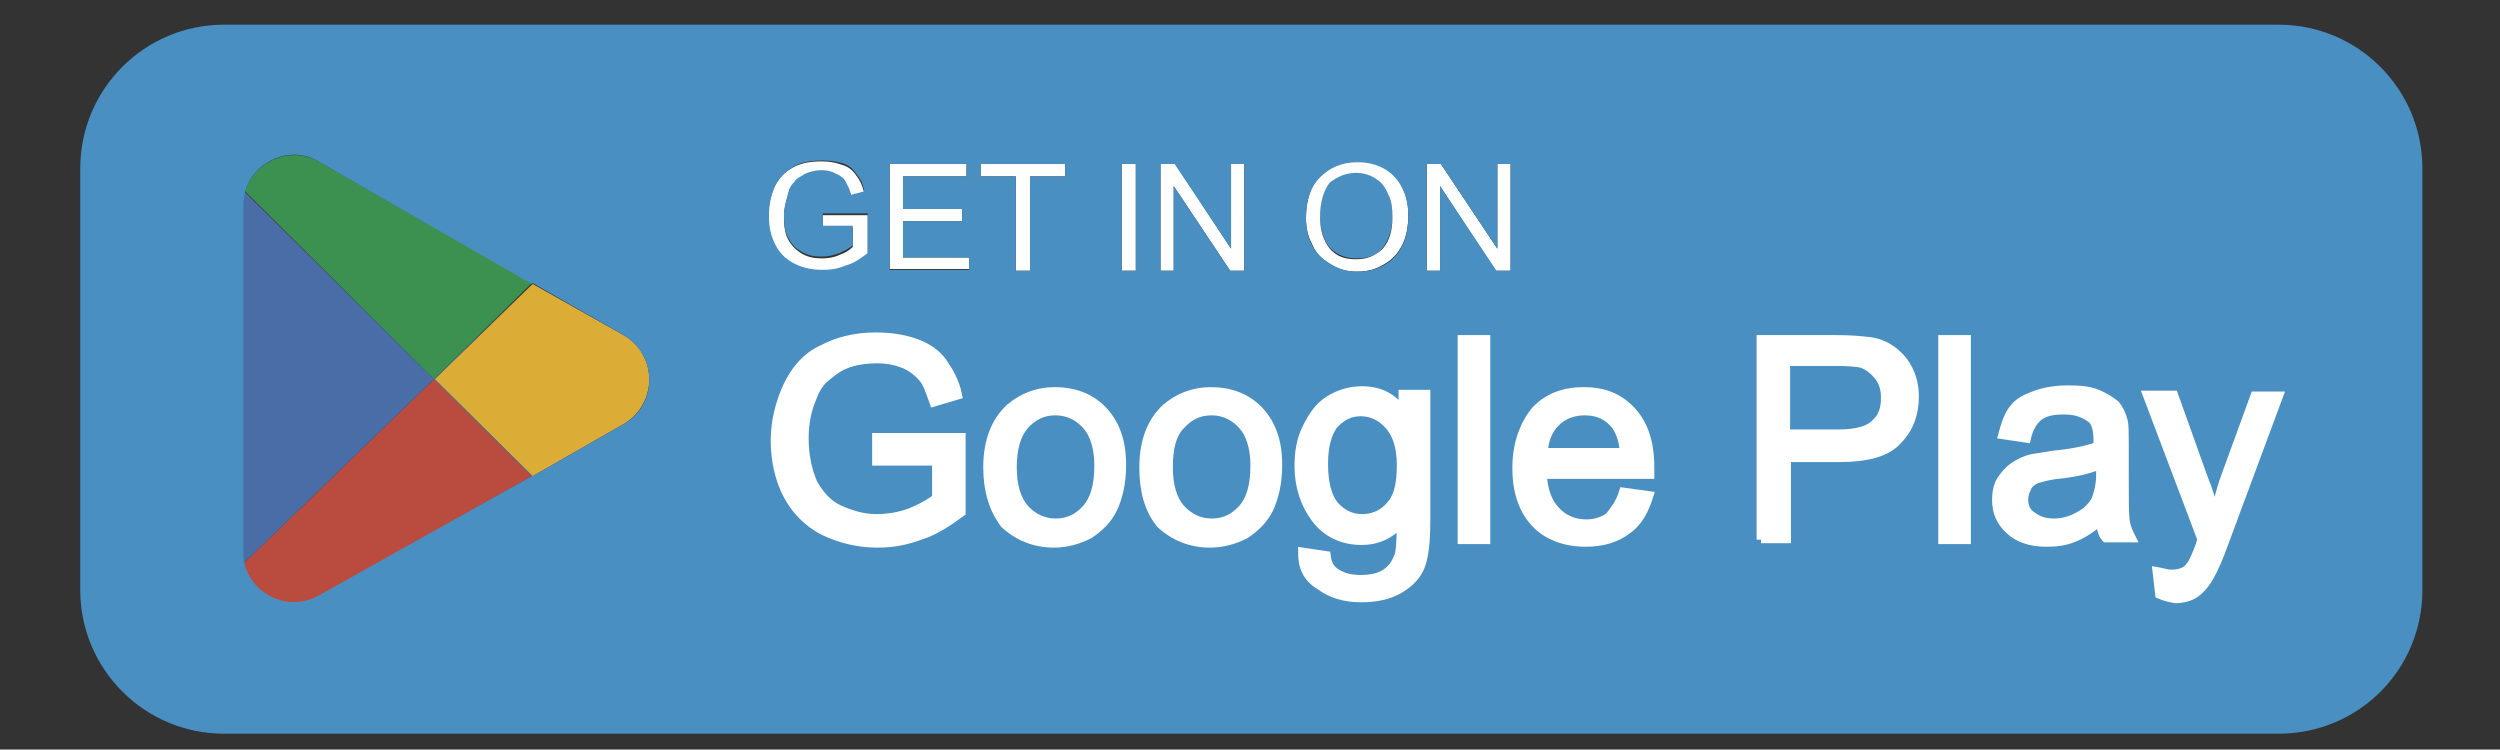 <?xml version="1.0" encoding="utf-8"?>
<!-- Generator: Adobe Illustrator 18.0.0, SVG Export Plug-In . SVG Version: 6.00 Build 0)  -->
<!DOCTYPE svg PUBLIC "-//W3C//DTD SVG 1.1//EN" "http://www.w3.org/Graphics/SVG/1.1/DTD/svg11.dtd">
<svg version="1.1" id="Capa_1" xmlns="http://www.w3.org/2000/svg" xmlns:xlink="http://www.w3.org/1999/xlink" x="0px" y="0px"
	 viewBox="0 0 283.5 85" enable-background="new 0 0 283.5 85" xml:space="preserve">
<rect x="0" y="0" width="283.5" height="85" fill="#333333" stroke="none"/>
<g>
	<g>
		<g id="XMLID_1_">
			<g>
				<path fill="#FFFFFF" d="M249.7,61.2l-6.2-16.4h3l3.4,9.5c0.5,1.2,0.9,2.5,1.2,3.9c0.4-1.2,0.7-2.5,1.1-3.7l3.5-9.6h2.7
					l-6.2,16.7c-0.6,1.7-1.2,3-1.6,3.7c-0.5,0.9-1.1,1.6-1.7,2c-0.6,0.4-1.4,0.6-2.2,0.6c-0.5,0-1-0.1-1.7-0.4l-0.3-2.6
					c0.6,0.1,1.1,0.3,1.6,0.3c0.6,0,1.1-0.1,1.5-0.3c0.4-0.2,0.6-0.5,0.9-0.9c0.1-0.2,0.5-1,0.9-2.1
					C249.5,61.7,249.6,61.4,249.7,61.2z"/>
				<path fill="#FFFFFF" d="M226.4,56.7c0-0.7,0.1-1.5,0.5-2.2c0.4-0.6,0.9-1.2,1.5-1.6c0.6-0.4,1.2-0.7,2-0.9
					c0.5-0.1,1.4-0.2,2.5-0.4c2.2-0.2,3.9-0.6,5-1c0-0.4,0-0.6,0-0.7c0-1.1-0.2-2-0.7-2.4c-0.8-0.6-1.7-1-3.1-1
					c-1.4,0-2.2,0.2-2.9,0.7c-0.6,0.5-1.1,1.2-1.4,2.5l-2.7-0.4c0.3-1.1,0.6-2.1,1.2-2.9s1.4-1.2,2.5-1.6c1.1-0.4,2.4-0.6,3.7-0.6
					c1.4,0,2.5,0.1,3.4,0.5c0.9,0.4,1.5,0.8,2,1.2c0.4,0.5,0.7,1.1,0.9,1.9c0.1,0.5,0.1,1.4,0.1,2.6v3.7c0,2.6,0,4.2,0.1,4.9
					c0.1,0.8,0.4,1.4,0.7,2h-2.9c-0.5-0.5-0.6-1.1-0.8-2c-1,0.9-2,1.5-3,1.9c-1,0.4-2,0.5-3.1,0.5c-1.7,0-3.2-0.5-4.1-1.4
					C226.9,59.2,226.4,58.1,226.4,56.7z M229.9,55.2c-0.2,0.4-0.4,0.9-0.4,1.4c0,0.8,0.2,1.4,0.9,1.9s1.4,0.8,2.5,0.8
					c1.1,0,2-0.3,2.9-0.8c0.9-0.5,1.5-1.1,1.9-1.9c0.2-0.6,0.5-1.5,0.5-2.7v-1h-0.2c-1,0.4-2.5,0.8-4.5,1c-1.1,0.1-2,0.4-2.4,0.5
					C230.5,54.6,230.2,54.8,229.9,55.2z"/>
				<path fill="#4A8FC2" d="M229.5,56.6c0-0.5,0.1-1,0.4-1.4c0.2-0.4,0.6-0.6,1.1-0.9c0.4-0.1,1.2-0.4,2.4-0.5c2-0.2,3.5-0.6,4.5-1
					h0.2v1c0,1.2-0.2,2.1-0.5,2.7c-0.4,0.8-1,1.4-1.9,1.9c-0.9,0.5-1.7,0.8-2.9,0.8c-1.1,0-1.9-0.3-2.5-0.8S229.5,57.3,229.5,56.6z"
					/>
				<rect x="220.3" y="38.5" fill="#FFFFFF" width="2.7" height="22.7"/>
				<path fill="#4A8FC2" d="M213.1,42.6c0.5,0.7,0.8,1.5,0.8,2.5c0,1.2-0.4,2.2-1.2,3c-0.7,0.7-2.1,1.1-4.1,1.1h-5.9V41h5.9
					c1.2,0,2.2,0.1,2.7,0.2C212,41.5,212.6,42,213.1,42.6z"/>
				<path fill="#FFFFFF" d="M199.7,61.2V38.5h8.6c1.5,0,2.6,0.1,3.5,0.2c1.1,0.1,2,0.5,2.7,1c0.7,0.5,1.4,1.2,1.9,2.2
					c0.5,1,0.7,2,0.7,3.1c0,1.9-0.6,3.6-1.9,4.9c-1.2,1.4-3.5,2-6.6,2h-6v9.2H199.7z M213.9,45.1c0-1-0.2-1.7-0.8-2.5
					c-0.5-0.6-1.1-1.1-1.9-1.4c-0.5-0.1-1.5-0.2-2.7-0.2h-5.9v8.2h5.9c2,0,3.4-0.4,4.1-1.1C213.5,47.4,213.9,46.4,213.9,45.1z"/>
				<path fill="#FFFFFF" d="M174,59.2c-1.4-1.5-2.1-3.6-2.1-6.2c0-2.7,0.8-4.9,2.1-6.5c1.4-1.5,3.2-2.2,5.5-2.2s4,0.7,5.4,2.2
					c1.4,1.5,2.1,3.6,2.1,6.4c0,0.1,0,0.4,0,0.8h-12.2c0.1,1.7,0.6,3.2,1.5,4.1c0.9,1,2.1,1.5,3.5,1.5c1,0,1.9-0.3,2.6-0.8
					c0.8-0.6,1.4-1.4,1.7-2.6l2.9,0.4c-0.5,1.6-1.2,3-2.5,3.9c-1.2,0.9-2.7,1.4-4.7,1.4C177.4,61.4,175.4,60.7,174,59.2z M175,51.3
					h9.2c-0.1-1.4-0.5-2.4-1-3.1c-0.9-1.1-2-1.6-3.5-1.6c-1.2,0-2.4,0.4-3.2,1.2C175.5,48.7,175.1,50,175,51.3z"/>
				<path fill="#4A8FC2" d="M184.2,51.3H175c0.1-1.4,0.5-2.6,1.5-3.5c0.9-0.9,2-1.2,3.2-1.2c1.5,0,2.6,0.5,3.5,1.6
					C183.7,49,184.1,50,184.2,51.3z"/>
				<rect x="165.8" y="38.5" fill="#FFFFFF" width="2.7" height="22.7"/>
				<polygon fill="#FFFFFF" points="163.4,18.6 169.8,28.2 169.8,18.6 171.3,18.6 171.3,30.7 169.6,30.7 163.3,21.1 163.3,30.7 
					161.8,30.7 161.8,18.6 				"/>
				<path fill="#FFFFFF" d="M161.8,44.6v14.2c0,2.6-0.2,4.4-0.7,5.5c-0.5,1.1-1.4,1.9-2.5,2.5c-1.1,0.6-2.5,0.9-4.1,0.9
					c-2,0-3.5-0.5-4.7-1.4c-1.5-0.7-2-2-2-3.7l2.7,0.4c0.1,0.9,0.4,1.5,1,1.9c0.7,0.5,1.6,0.8,2.9,0.8c1.2,0,2.2-0.2,3-0.8
					c0.7-0.5,1.1-1.2,1.4-2.1c0.1-0.6,0.2-1.7,0.2-3.6c-1.2,1.4-2.7,2.1-4.5,2.1c-2.2,0-4-0.9-5.2-2.5c-1.2-1.6-1.9-3.6-1.9-5.9
					c0-1.6,0.2-3,0.9-4.4s1.4-2.4,2.5-3.1c1.1-0.7,2.4-1.1,3.7-1.1c2,0,3.5,0.7,4.7,2.4v-2H161.8z M157.8,57.3
					c0.9-1,1.2-2.5,1.2-4.6c0-2-0.5-3.5-1.4-4.5c-0.9-1-2-1.5-3.2-1.5c-1.2,0-2.2,0.5-3.1,1.5c-0.9,1-1.2,2.4-1.2,4.4
					c0,2.1,0.4,3.7,1.2,4.7c0.9,1,1.9,1.5,3.2,1.5C155.8,58.8,156.9,58.3,157.8,57.3z"/>
				<path fill="#4A8FC2" d="M159.1,52.7c0,2.1-0.4,3.6-1.2,4.6c-0.9,1-2,1.5-3.2,1.5c-1.4,0-2.4-0.5-3.2-1.5c-0.9-1-1.2-2.6-1.2-4.7
					c0-2,0.4-3.4,1.2-4.4c0.9-1,1.9-1.5,3.1-1.5c1.2,0,2.4,0.5,3.2,1.5C158.6,49.2,159.1,50.7,159.1,52.7z"/>
				<path fill="#4A8FC2" d="M157.4,21.9c0.4,0.8,0.5,1.6,0.5,2.6c0,1.5-0.4,2.7-1.1,3.6c-0.7,0.9-1.7,1.2-3,1.2
					c-1.2,0-2.2-0.4-3-1.2c-0.7-0.9-1.1-2-1.1-3.5c0-1.7,0.4-3.1,1.1-4c0.9-0.8,1.9-1.1,3-1.1c0.7,0,1.5,0.2,2.1,0.6
					C156.6,20.6,157.1,21.2,157.4,21.9z"/>
				<path fill="#FFFFFF" d="M153.9,30.8c-1.1,0-2.1-0.2-3.1-0.9c-0.9-0.5-1.6-1.2-2-2.2c-0.5-0.9-0.7-1.9-0.7-3c0-2,0.5-3.6,1.6-4.7
					c1.1-1.1,2.5-1.7,4.2-1.7c1.1,0,2.1,0.2,3,0.7c0.9,0.5,1.6,1.2,2.1,2.2c0.5,1,0.7,2,0.7,3.2c0,1.2-0.2,2.4-0.7,3.4
					c-0.5,1-1.2,1.7-2.1,2.2C156.1,30.5,155.1,30.8,153.9,30.8z M155.9,20.2c-0.6-0.4-1.4-0.6-2.1-0.6c-1.1,0-2.1,0.4-3,1.1
					c-0.7,0.9-1.1,2.2-1.1,4c0,1.5,0.4,2.6,1.1,3.5c0.8,0.9,1.7,1.2,3,1.2c1.2,0,2.2-0.4,3-1.2c0.8-0.9,1.1-2.1,1.1-3.6
					c0-1-0.1-1.9-0.5-2.6C157.1,21.2,156.6,20.6,155.9,20.2z"/>
				<path fill="#FFFFFF" d="M132.5,53c0,2.1,0.5,3.7,1.4,4.7c0.9,1,2.1,1.6,3.5,1.6c1.4,0,2.5-0.5,3.5-1.6c0.9-1,1.4-2.6,1.4-4.9
					c0-2-0.5-3.6-1.4-4.6c-0.9-1-2.1-1.6-3.5-1.6c-1.4,0-2.5,0.5-3.5,1.6C132.9,49.2,132.5,50.8,132.5,53z M144.9,52.7
					c0,2.1-0.4,3.7-1,5c-0.6,1.2-1.5,2.1-2.7,2.9c-1.2,0.6-2.5,1-4,1c-2.2,0-4.1-0.8-5.6-2.2c-1.2-1.5-1.9-3.6-1.9-6.4
					c0-3,0.9-5.2,2.5-6.7c1.4-1.2,3.1-1.9,5.1-1.9c2.2,0,4.1,0.7,5.5,2.2C144.1,48.1,144.9,50.1,144.9,52.7z"/>
				<path fill="#4A8FC2" d="M133.9,57.7c-0.9-1-1.4-2.6-1.4-4.7s0.4-3.7,1.4-4.7c1-1.1,2.1-1.6,3.5-1.6c1.4,0,2.6,0.6,3.5,1.6
					c0.9,1,1.4,2.6,1.4,4.6c0,2.2-0.5,3.9-1.4,4.9c-1,1.1-2.1,1.6-3.5,1.6C136,59.3,134.8,58.7,133.9,57.7z"/>
				<polygon fill="#FFFFFF" points="131.6,30.7 131.6,18.6 133.3,18.6 139.6,28.2 139.6,18.6 141.1,18.6 141.1,30.7 139.5,30.7 
					133.1,21.1 133.1,30.7 				"/>
				<rect x="127.2" y="18.6" fill="#FFFFFF" width="1.6" height="12.1"/>
				<path fill="#FFFFFF" d="M114.8,53c0,2.1,0.5,3.7,1.4,4.7c0.9,1,2.1,1.6,3.5,1.6c1.4,0,2.5-0.5,3.5-1.6c0.9-1,1.4-2.6,1.4-4.9
					c0-2-0.5-3.6-1.4-4.6c-0.9-1-2.1-1.6-3.5-1.6c-1.4,0-2.5,0.5-3.5,1.6C115.3,49.2,114.8,50.8,114.8,53z M127.2,52.7
					c0,2.1-0.4,3.7-1,5c-0.6,1.2-1.5,2.1-2.7,2.9c-1.2,0.6-2.5,1-4,1c-2.2,0-4.1-0.8-5.6-2.2c-1.1-1.5-1.9-3.6-1.9-6.4
					c0-3,0.9-5.2,2.5-6.7c1.4-1.2,3.1-1.9,5.1-1.9c2.2,0,4.1,0.7,5.5,2.2C126.4,48.1,127.2,50.1,127.2,52.7z"/>
				<path fill="#4A8FC2" d="M116.2,57.7c-0.9-1-1.4-2.6-1.4-4.7s0.5-3.7,1.4-4.7c1-1.1,2.1-1.6,3.5-1.6c1.4,0,2.6,0.6,3.5,1.6
					c0.9,1,1.4,2.6,1.4,4.6c0,2.2-0.5,3.9-1.4,4.9c-1,1.1-2.1,1.6-3.5,1.6C118.3,59.3,117.1,58.7,116.2,57.7z"/>
				<polygon fill="#FFFFFF" points="116.8,30.7 115.2,30.7 115.2,20 111.2,20 111.2,18.6 120.8,18.6 120.8,20 116.8,20 				"/>
				<path fill="#FFFFFF" d="M109,49.6v8.5c-1.5,1.1-3,2.1-4.6,2.6c-1.6,0.6-3.1,0.9-4.9,0.9c-2.2,0-4.2-0.5-6.1-1.4
					c-1.9-1-3.2-2.4-4.1-4.1c-0.9-1.7-1.4-3.9-1.4-6.1c0-2.2,0.5-4.2,1.4-6.2c0.9-1.9,2.2-3.4,4-4.2c1.7-0.9,3.7-1.4,6-1.4
					c1.6,0,3.1,0.2,4.5,0.7c1.4,0.5,2.4,1.2,3.1,2.2c0.7,1,1.4,2.2,1.7,3.7l-2.7,0.8c-0.4-1.1-0.7-2.1-1.2-2.7
					c-0.5-0.6-1.2-1.2-2.1-1.6c-1-0.4-2-0.6-3.1-0.6c-1.4,0-2.6,0.2-3.6,0.6c-1,0.4-1.7,1-2.4,1.6s-1.1,1.4-1.4,2.2
					c-0.6,1.4-0.9,2.9-0.9,4.6c0,2,0.4,3.7,1,5.1c0.8,1.4,1.7,2.4,3,3c1.4,0.6,2.7,1,4.2,1c1.2,0,2.6-0.2,3.9-0.7
					c1.2-0.5,2.1-1,2.9-1.6v-4.2h-6.7v-2.6H109z"/>
				<polygon fill="#FFFFFF" points="102.4,23.7 109.1,23.7 109.1,25.1 102.4,25.1 102.4,29.2 109.9,29.2 109.9,30.5 100.9,30.5 
					100.9,18.6 109.6,18.6 109.6,20 102.4,20 				"/>
				<path fill="#FFFFFF" d="M98.4,24.4v4.5c-0.7,0.6-1.6,1.1-2.5,1.4c-0.9,0.4-1.7,0.5-2.6,0.5C92,30.8,91,30.5,90,30
					c-1-0.5-1.7-1.2-2.2-2.2c-0.5-1-0.7-2-0.7-3.2c0-1.1,0.2-2.2,0.7-3.4c0.5-1,1.2-1.7,2.1-2.2c0.9-0.5,2-0.7,3.2-0.7
					c0.9,0,1.6,0.1,2.4,0.4c0.7,0.2,1.2,0.6,1.6,1.2c0.4,0.5,0.7,1.1,0.9,2l-1.5,0.4c-0.1-0.6-0.4-1.1-0.6-1.5
					c-0.2-0.4-0.6-0.6-1.1-0.9c-0.5-0.2-1.1-0.4-1.6-0.4c-0.8,0-1.4,0.1-1.9,0.4c-0.5,0.2-1,0.5-1.2,0.9c-0.4,0.4-0.6,0.7-0.7,1.2
					c-0.2,0.8-0.5,1.6-0.5,2.5c0,1.1,0.1,2,0.5,2.7s0.9,1.2,1.6,1.6c0.7,0.4,1.5,0.5,2.2,0.5c0.7,0,1.4-0.1,2-0.4
					c0.6-0.2,1.1-0.5,1.5-0.9v-2.2h-3.4v-1.4H98.4z"/>
				<path fill="#DBAC36" d="M70.7,38c3.9,2.2,3.9,7.8,0,10.1L60.4,54L49.3,43l11.1-10.8L70.7,38z"/>
				<path fill="#BA4B3F" d="M27.6,63.9L49.2,43l11.1,11L36.1,67.7C32.6,69.7,28.4,67.5,27.6,63.9z"/>
				<path fill="#3D9150" d="M49.2,43L27.8,21.7c1-3.4,5.1-5.2,8.3-3.4l24.2,13.8L49.2,43z"/>
				<path fill="#496DA6" d="M27.5,41.6V23.3c0-0.6,0.1-1.1,0.2-1.6L49.2,43L27.6,63.9c-0.1-0.4-0.1-0.9-0.1-1.2V41.6z"/>
				<path fill="#4A8FC2" d="M49.3,43l11.1,11l10.3-5.9c3.9-2.2,3.9-7.8,0-10.1l-10.3-5.9L49.3,43z M49.2,43l11.1-10.8L36.1,18.3
					c-3.2-1.9-7.3,0-8.3,3.4c-0.1,0.5-0.2,1-0.2,1.6v18.3v21c0,0.4,0,0.9,0.1,1.2c0.8,3.6,5,5.7,8.5,3.7L60.3,54L49.2,43z
					 M93.2,18.2c-1.2,0-2.4,0.2-3.2,0.7c-0.9,0.5-1.6,1.2-2.1,2.2c-0.5,1.1-0.7,2.2-0.7,3.4c0,1.2,0.2,2.2,0.7,3.2
					c0.5,1,1.2,1.7,2.2,2.2c1,0.5,2,0.7,3.2,0.7c0.9,0,1.7-0.1,2.6-0.5c0.9-0.2,1.7-0.8,2.5-1.4v-4.5h-5.1v1.4h3.4v2.2
					c-0.4,0.4-0.9,0.6-1.5,0.9c-0.6,0.2-1.2,0.4-2,0.4c-0.8,0-1.5-0.1-2.2-0.5c-0.8-0.4-1.2-0.9-1.6-1.6s-0.5-1.6-0.5-2.7
					c0-0.9,0.3-1.7,0.5-2.5c0.1-0.5,0.4-0.9,0.7-1.2c0.2-0.4,0.8-0.6,1.2-0.9c0.5-0.2,1.1-0.4,1.9-0.4c0.5,0,1.1,0.1,1.6,0.4
					c0.5,0.2,0.9,0.5,1.1,0.9c0.2,0.4,0.5,0.9,0.6,1.5l1.5-0.4c-0.1-0.9-0.5-1.5-0.9-2c-0.4-0.6-0.9-1-1.6-1.2
					C94.8,18.3,94,18.2,93.2,18.2z M251.1,58.1c-0.4-1.4-0.8-2.6-1.2-3.9l-3.4-9.5h-3l6.2,16.4c-0.1,0.2-0.2,0.5-0.2,0.6
					c-0.4,1.1-0.7,1.9-0.9,2.1c-0.2,0.4-0.5,0.6-0.9,0.9c-0.4,0.1-0.9,0.3-1.5,0.3c-0.5,0-1-0.1-1.6-0.3l0.3,2.6
					c0.7,0.2,1.2,0.4,1.7,0.4c0.9,0,1.6-0.2,2.2-0.6c0.6-0.4,1.2-1.1,1.7-2c0.4-0.8,1-2,1.6-3.7l6.2-16.7h-2.7l-3.5,9.6
					C251.8,55.6,251.5,56.8,251.1,58.1z M100.9,18.6v12h9v-1.4h-7.5v-4.1h6.7v-1.4h-6.7V20h7.2v-1.4H100.9z M106.1,52.2v4.2
					c-0.7,0.6-1.6,1.1-2.9,1.6c-1.2,0.5-2.6,0.7-3.9,0.7c-1.5,0-2.9-0.4-4.2-1c-1.2-0.6-2.2-1.6-3-3c-0.6-1.4-1-3.1-1-5.1
					c0-1.7,0.2-3.2,0.9-4.6c0.2-0.9,0.8-1.6,1.4-2.2s1.4-1.2,2.4-1.6c1-0.4,2.2-0.6,3.6-0.6c1.1,0,2.1,0.2,3.1,0.6
					c0.9,0.4,1.6,1,2.1,1.6c0.5,0.6,0.9,1.6,1.2,2.7l2.7-0.8c-0.4-1.5-1-2.7-1.7-3.7c-0.8-1-1.7-1.7-3.1-2.2
					c-1.4-0.5-2.9-0.7-4.5-0.7c-2.2,0-4.2,0.5-6,1.4c-1.7,0.9-3.1,2.4-4,4.2c-0.9,2-1.4,4-1.4,6.2c0,2.2,0.5,4.4,1.4,6.1
					c0.9,1.7,2.2,3.1,4.1,4.1c1.9,0.9,3.9,1.4,6.1,1.4c1.7,0,3.2-0.2,4.9-0.9c1.6-0.5,3.1-1.5,4.6-2.6v-8.5h-9.6v2.6H106.1z
					 M128.8,30.7V18.6h-1.6v12.1H128.8z M126.2,57.7c0.6-1.2,1-2.9,1-5c0-2.6-0.7-4.6-2.1-6.1c-1.4-1.5-3.2-2.2-5.5-2.2
					c-2,0-3.7,0.6-5.1,1.9c-1.6,1.5-2.5,3.7-2.5,6.7c0,2.7,0.8,4.9,1.9,6.4c1.5,1.5,3.4,2.2,5.6,2.2c1.5,0,2.7-0.4,4-1
					C124.7,59.8,125.5,58.9,126.2,57.7z M176.2,57.7c-0.9-0.9-1.4-2.4-1.5-4.1H187c0-0.4,0-0.6,0-0.8c0-2.7-0.8-4.9-2.1-6.4
					c-1.4-1.5-3.1-2.2-5.4-2.2s-4.1,0.7-5.5,2.2c-1.4,1.6-2.1,3.7-2.1,6.5c0,2.6,0.7,4.7,2.1,6.2c1.4,1.5,3.4,2.2,5.7,2.2
					c2,0,3.5-0.5,4.7-1.4c1.2-0.9,2-2.2,2.5-3.9l-2.9-0.4c-0.4,1.2-1,2-1.7,2.6c-0.7,0.5-1.6,0.8-2.6,0.8
					C178.4,59.2,177.1,58.7,176.2,57.7z M226.9,54.5c-0.4,0.7-0.5,1.5-0.5,2.2c0,1.4,0.5,2.5,1.5,3.4c0.9,0.9,2.4,1.4,4.1,1.4
					c1.1,0,2.1-0.1,3.1-0.5c1-0.4,2-1,3-1.9c0.1,0.9,0.2,1.5,0.8,2h2.9c-0.4-0.6-0.6-1.2-0.7-2c-0.1-0.6-0.1-2.2-0.1-4.9v-3.7
					c0-1.2,0-2.1-0.1-2.6c-0.1-0.8-0.5-1.4-0.9-1.9c-0.5-0.5-1.1-0.9-2-1.2c-0.9-0.4-2-0.5-3.4-0.5c-1.4,0-2.6,0.2-3.7,0.6
					c-1.1,0.4-1.9,0.9-2.5,1.6s-1,1.7-1.2,2.9l2.7,0.4c0.2-1.2,0.7-2,1.4-2.5c0.6-0.5,1.5-0.7,2.9-0.7c1.4,0,2.4,0.4,3.1,1
					c0.5,0.4,0.7,1.2,0.7,2.4c0,0.1,0,0.4,0,0.7c-1.1,0.4-2.7,0.8-5,1c-1.1,0.1-2,0.2-2.5,0.4c-0.7,0.1-1.4,0.5-2,0.9
					C227.8,53.2,227.3,53.8,226.9,54.5z M220.3,38.5v22.7h2.7V38.5H220.3z M143.9,57.7c0.6-1.2,1-2.9,1-5c0-2.6-0.7-4.6-2.1-6.1
					c-1.4-1.5-3.2-2.2-5.5-2.2c-2,0-3.7,0.6-5.1,1.9c-1.6,1.5-2.5,3.7-2.5,6.7c0,2.7,0.6,4.9,1.9,6.4c1.5,1.5,3.4,2.2,5.6,2.2
					c1.5,0,2.7-0.4,4-1C142.4,59.8,143.2,58.9,143.9,57.7z M115.2,20v10.7h1.6V20h4v-1.4h-9.6V20H115.2z M199.7,38.5v22.7h3V52h6
					c3.1,0,5.4-0.6,6.6-2c1.2-1.2,1.9-3,1.9-4.9c0-1.1-0.2-2.1-0.7-3.1c-0.5-1-1.1-1.7-1.9-2.2c-0.7-0.5-1.6-0.9-2.7-1
					c-0.9-0.1-2-0.2-3.5-0.2H199.7z M165.8,38.5v22.7h2.7V38.5H165.8z M161.8,58.8V44.6h-2.6v2c-1.2-1.6-2.7-2.4-4.7-2.4
					c-1.4,0-2.6,0.4-3.7,1.1c-1.1,0.8-1.9,1.7-2.5,3.1s-0.9,2.7-0.9,4.4c0,2.2,0.6,4.2,1.9,5.9c1.2,1.6,3,2.5,5.2,2.5
					c1.7,0,3.2-0.8,4.5-2.1c0,1.9-0.1,3-0.2,3.6c-0.2,0.9-0.6,1.6-1.4,2.1c-0.8,0.5-1.7,0.8-3,0.8c-1.2,0-2.1-0.2-2.9-0.8
					c-0.6-0.4-0.9-1-1-1.9l-2.7-0.4c0,1.7,0.5,3,2,3.7c1.2,0.9,2.7,1.4,4.7,1.4c1.6,0,3-0.2,4.1-0.9c1.1-0.6,2-1.4,2.5-2.5
					C161.5,63.2,161.8,61.4,161.8,58.8z M169.8,28.2l-6.4-9.6h-1.6v12.1h1.5v-9.6l6.4,9.6h1.6V18.6h-1.5V28.2z M25.4,2.8h233
					c9,0,16.3,7.3,16.3,16.3v47.8c0,9.1-7.3,16.3-16.3,16.3h-233c-9,0-16.3-7.3-16.3-16.3V19.1C9.1,10.1,16.4,2.8,25.4,2.8z
					 M131.6,18.6v12.1h1.5v-9.6l6.4,9.6h1.6V18.6h-1.5v9.6l-6.4-9.6H131.6z M150.8,29.9c1,0.6,2,0.9,3.1,0.9c1.1,0,2.1-0.2,3-0.7
					c0.9-0.5,1.6-1.2,2.1-2.2c0.5-1,0.7-2.1,0.7-3.4c0-1.2-0.2-2.2-0.7-3.2c-0.5-1-1.2-1.7-2.1-2.2c-0.9-0.5-1.9-0.7-3-0.7
					c-1.7,0-3.1,0.6-4.2,1.7c-1.1,1.1-1.6,2.7-1.6,4.7c0,1.1,0.2,2.1,0.7,3C149.2,28.7,150,29.4,150.8,29.9z"/>
			</g>
			<g>
				<path fill="none" stroke="#FFFFFF" stroke-miterlimit="10" d="M99.4,52.2v-2.6h9.6v8.5c-1.5,1.1-3,2.1-4.6,2.6
					c-1.6,0.6-3.1,0.9-4.9,0.9c-2.2,0-4.2-0.5-6.1-1.4c-1.9-1-3.2-2.4-4.1-4.1c-0.9-1.7-1.4-3.9-1.4-6.1c0-2.2,0.5-4.2,1.4-6.2
					c0.9-1.9,2.2-3.4,4-4.2c1.7-0.9,3.7-1.4,6-1.4c1.6,0,3.1,0.2,4.5,0.7c1.4,0.5,2.4,1.2,3.1,2.2c0.7,1,1.4,2.2,1.7,3.7l-2.7,0.8
					c-0.4-1.1-0.7-2.1-1.2-2.7c-0.5-0.6-1.2-1.2-2.1-1.6c-1-0.4-2-0.6-3.1-0.6c-1.4,0-2.6,0.2-3.6,0.6c-1,0.4-1.7,1-2.4,1.6
					s-1.1,1.4-1.4,2.2c-0.6,1.4-0.9,2.9-0.9,4.6c0,2,0.4,3.7,1,5.1c0.8,1.4,1.7,2.4,3,3c1.4,0.6,2.7,1,4.2,1c1.2,0,2.6-0.2,3.9-0.7
					c1.2-0.5,2.1-1,2.9-1.6v-4.2H99.4z"/>
				<path fill="none" stroke="#FFFFFF" stroke-miterlimit="10" d="M112,53c0-3,0.9-5.2,2.5-6.7c1.4-1.2,3.1-1.9,5.1-1.9
					c2.2,0,4.1,0.7,5.5,2.2c1.4,1.5,2.1,3.5,2.1,6.1c0,2.1-0.4,3.7-1,5c-0.6,1.2-1.5,2.1-2.7,2.9c-1.2,0.6-2.5,1-4,1
					c-2.2,0-4.1-0.8-5.6-2.2C112.7,57.8,112,55.7,112,53z"/>
				<path fill="none" stroke="#FFFFFF" stroke-miterlimit="10" d="M114.8,53c0,2.1,0.5,3.7,1.4,4.7c0.9,1,2.1,1.6,3.5,1.6
					c1.4,0,2.5-0.5,3.5-1.6c0.9-1,1.4-2.6,1.4-4.9c0-2-0.5-3.6-1.4-4.6c-0.9-1-2.1-1.6-3.5-1.6c-1.4,0-2.5,0.5-3.5,1.6
					C115.3,49.2,114.8,50.8,114.8,53z"/>
				<path fill="none" stroke="#FFFFFF" stroke-miterlimit="10" d="M129.7,53c0-3,0.9-5.2,2.5-6.7c1.4-1.2,3.1-1.9,5.1-1.9
					c2.2,0,4.1,0.7,5.5,2.2c1.4,1.5,2.1,3.5,2.1,6.1c0,2.1-0.4,3.7-1,5c-0.6,1.2-1.5,2.1-2.7,2.9c-1.2,0.6-2.5,1-4,1
					c-2.2,0-4.1-0.8-5.6-2.2C130.3,57.8,129.7,55.7,129.7,53z"/>
				<path fill="none" stroke="#FFFFFF" stroke-miterlimit="10" d="M132.5,53c0,2.1,0.5,3.7,1.4,4.7c0.9,1,2.1,1.6,3.5,1.6
					c1.4,0,2.5-0.5,3.5-1.6c0.9-1,1.4-2.6,1.4-4.9c0-2-0.5-3.6-1.4-4.6c-0.9-1-2.1-1.6-3.5-1.6c-1.4,0-2.5,0.5-3.5,1.6
					C132.9,49.2,132.5,50.8,132.5,53z"/>
				<path fill="none" stroke="#FFFFFF" stroke-miterlimit="10" d="M147.7,62.6l2.7,0.4c0.1,0.9,0.4,1.5,1,1.9
					c0.7,0.5,1.6,0.8,2.9,0.8c1.2,0,2.2-0.2,3-0.8c0.7-0.5,1.1-1.2,1.4-2.1c0.1-0.6,0.2-1.7,0.2-3.6c-1.2,1.4-2.7,2.1-4.5,2.1
					c-2.2,0-4-0.9-5.2-2.5c-1.2-1.6-1.9-3.6-1.9-5.9c0-1.6,0.2-3,0.9-4.4s1.4-2.4,2.5-3.1c1.1-0.7,2.4-1.1,3.7-1.1
					c2,0,3.5,0.7,4.7,2.4v-2h2.6v14.2c0,2.6-0.2,4.4-0.7,5.5c-0.5,1.1-1.4,1.9-2.5,2.5c-1.1,0.6-2.5,0.9-4.1,0.9
					c-2,0-3.5-0.5-4.7-1.4C148.2,65.5,147.7,64.3,147.7,62.6z"/>
				<path fill="none" stroke="#FFFFFF" stroke-miterlimit="10" d="M150.1,52.6c0,2.1,0.4,3.7,1.2,4.7c0.9,1,1.9,1.5,3.2,1.5
					c1.2,0,2.4-0.5,3.2-1.5c0.9-1,1.2-2.5,1.2-4.6c0-2-0.5-3.5-1.4-4.5c-0.9-1-2-1.5-3.2-1.5c-1.2,0-2.2,0.5-3.1,1.5
					C150.5,49.2,150.1,50.6,150.1,52.6z"/>
				<rect x="165.8" y="38.5" fill="none" stroke="#FFFFFF" stroke-miterlimit="10" width="2.7" height="22.7"/>
				<path fill="none" stroke="#FFFFFF" stroke-miterlimit="10" d="M184.1,55.8l2.9,0.4c-0.5,1.6-1.2,3-2.5,3.9
					c-1.2,0.9-2.7,1.4-4.7,1.4c-2.4,0-4.4-0.8-5.7-2.2c-1.4-1.5-2.1-3.6-2.1-6.2c0-2.7,0.8-4.9,2.1-6.5c1.4-1.5,3.2-2.2,5.5-2.2
					s4,0.7,5.4,2.2c1.4,1.5,2.1,3.6,2.1,6.4c0,0.1,0,0.4,0,0.8h-12.2c0.1,1.7,0.6,3.2,1.5,4.1c0.9,1,2.1,1.5,3.5,1.5
					c1,0,1.9-0.3,2.6-0.8C183.1,57.8,183.7,57.1,184.1,55.8z"/>
				<path fill="none" stroke="#FFFFFF" stroke-miterlimit="10" d="M175,51.3h9.2c-0.1-1.4-0.5-2.4-1-3.1c-0.9-1.1-2-1.6-3.5-1.6
					c-1.2,0-2.4,0.4-3.2,1.2C175.5,48.7,175.1,50,175,51.3z"/>
				<path fill="none" stroke="#FFFFFF" stroke-miterlimit="10" d="M199.7,61.2V38.5h8.6c1.5,0,2.6,0.1,3.5,0.2c1.1,0.1,2,0.5,2.7,1
					c0.7,0.5,1.4,1.2,1.9,2.2c0.5,1,0.7,2,0.7,3.1c0,1.9-0.6,3.6-1.9,4.9c-1.2,1.4-3.5,2-6.6,2h-6v9.2H199.7z"/>
				<path fill="none" stroke="#FFFFFF" stroke-miterlimit="10" d="M202.6,49.2h5.9c2,0,3.4-0.4,4.1-1.1c0.9-0.8,1.2-1.7,1.2-3
					c0-1-0.2-1.7-0.8-2.5c-0.5-0.6-1.1-1.1-1.9-1.4c-0.5-0.1-1.5-0.2-2.7-0.2h-5.9V49.2z"/>
				<rect x="220.3" y="38.5" fill="none" stroke="#FFFFFF" stroke-miterlimit="10" width="2.7" height="22.7"/>
				<path fill="none" stroke="#FFFFFF" stroke-miterlimit="10" d="M238.1,59.1c-1,0.9-2,1.5-3,1.9c-1,0.4-2,0.5-3.1,0.5
					c-1.7,0-3.2-0.5-4.1-1.4c-1-0.9-1.5-2-1.5-3.4c0-0.7,0.1-1.5,0.5-2.2c0.4-0.6,0.9-1.2,1.5-1.6c0.6-0.4,1.2-0.7,2-0.9
					c0.5-0.1,1.4-0.2,2.5-0.4c2.2-0.2,3.9-0.6,5-1c0-0.4,0-0.6,0-0.7c0-1.1-0.2-2-0.7-2.4c-0.8-0.6-1.7-1-3.1-1
					c-1.4,0-2.2,0.2-2.9,0.7c-0.6,0.5-1.1,1.2-1.4,2.5l-2.7-0.4c0.3-1.1,0.6-2.1,1.2-2.9s1.4-1.2,2.5-1.6c1.1-0.4,2.4-0.6,3.7-0.6
					c1.4,0,2.5,0.1,3.4,0.5c0.9,0.4,1.5,0.8,2,1.2c0.4,0.5,0.7,1.1,0.9,1.9c0.1,0.5,0.1,1.4,0.1,2.6v3.7c0,2.6,0,4.2,0.1,4.9
					c0.1,0.8,0.4,1.4,0.7,2h-2.9C238.4,60.6,238.3,59.9,238.1,59.1z"/>
				<path fill="none" stroke="#FFFFFF" stroke-miterlimit="10" d="M237.9,52.8c-1,0.4-2.5,0.8-4.5,1c-1.1,0.1-2,0.4-2.4,0.5
					c-0.5,0.2-0.9,0.5-1.1,0.9c-0.2,0.4-0.4,0.9-0.4,1.4c0,0.8,0.2,1.4,0.9,1.9s1.4,0.8,2.5,0.8c1.1,0,2-0.3,2.9-0.8
					c0.9-0.5,1.5-1.1,1.9-1.9c0.2-0.6,0.5-1.5,0.5-2.7v-1H237.9z"/>
				<path fill="none" stroke="#FFFFFF" stroke-miterlimit="10" d="M244.9,67.4l-0.3-2.6c0.6,0.1,1.1,0.3,1.6,0.3
					c0.6,0,1.1-0.1,1.5-0.3c0.4-0.2,0.6-0.5,0.9-0.9c0.1-0.2,0.5-1,0.9-2.1c0-0.1,0.1-0.4,0.2-0.6l-6.2-16.4h3l3.4,9.5
					c0.5,1.2,0.9,2.5,1.2,3.9c0.4-1.2,0.7-2.5,1.1-3.7l3.5-9.6h2.7l-6.2,16.7c-0.6,1.7-1.2,3-1.6,3.7c-0.5,0.9-1.1,1.6-1.7,2
					c-0.6,0.4-1.4,0.6-2.2,0.6C246.1,67.8,245.6,67.7,244.9,67.4z"/>
			</g>
		</g>
	</g>
</g>
</svg>
